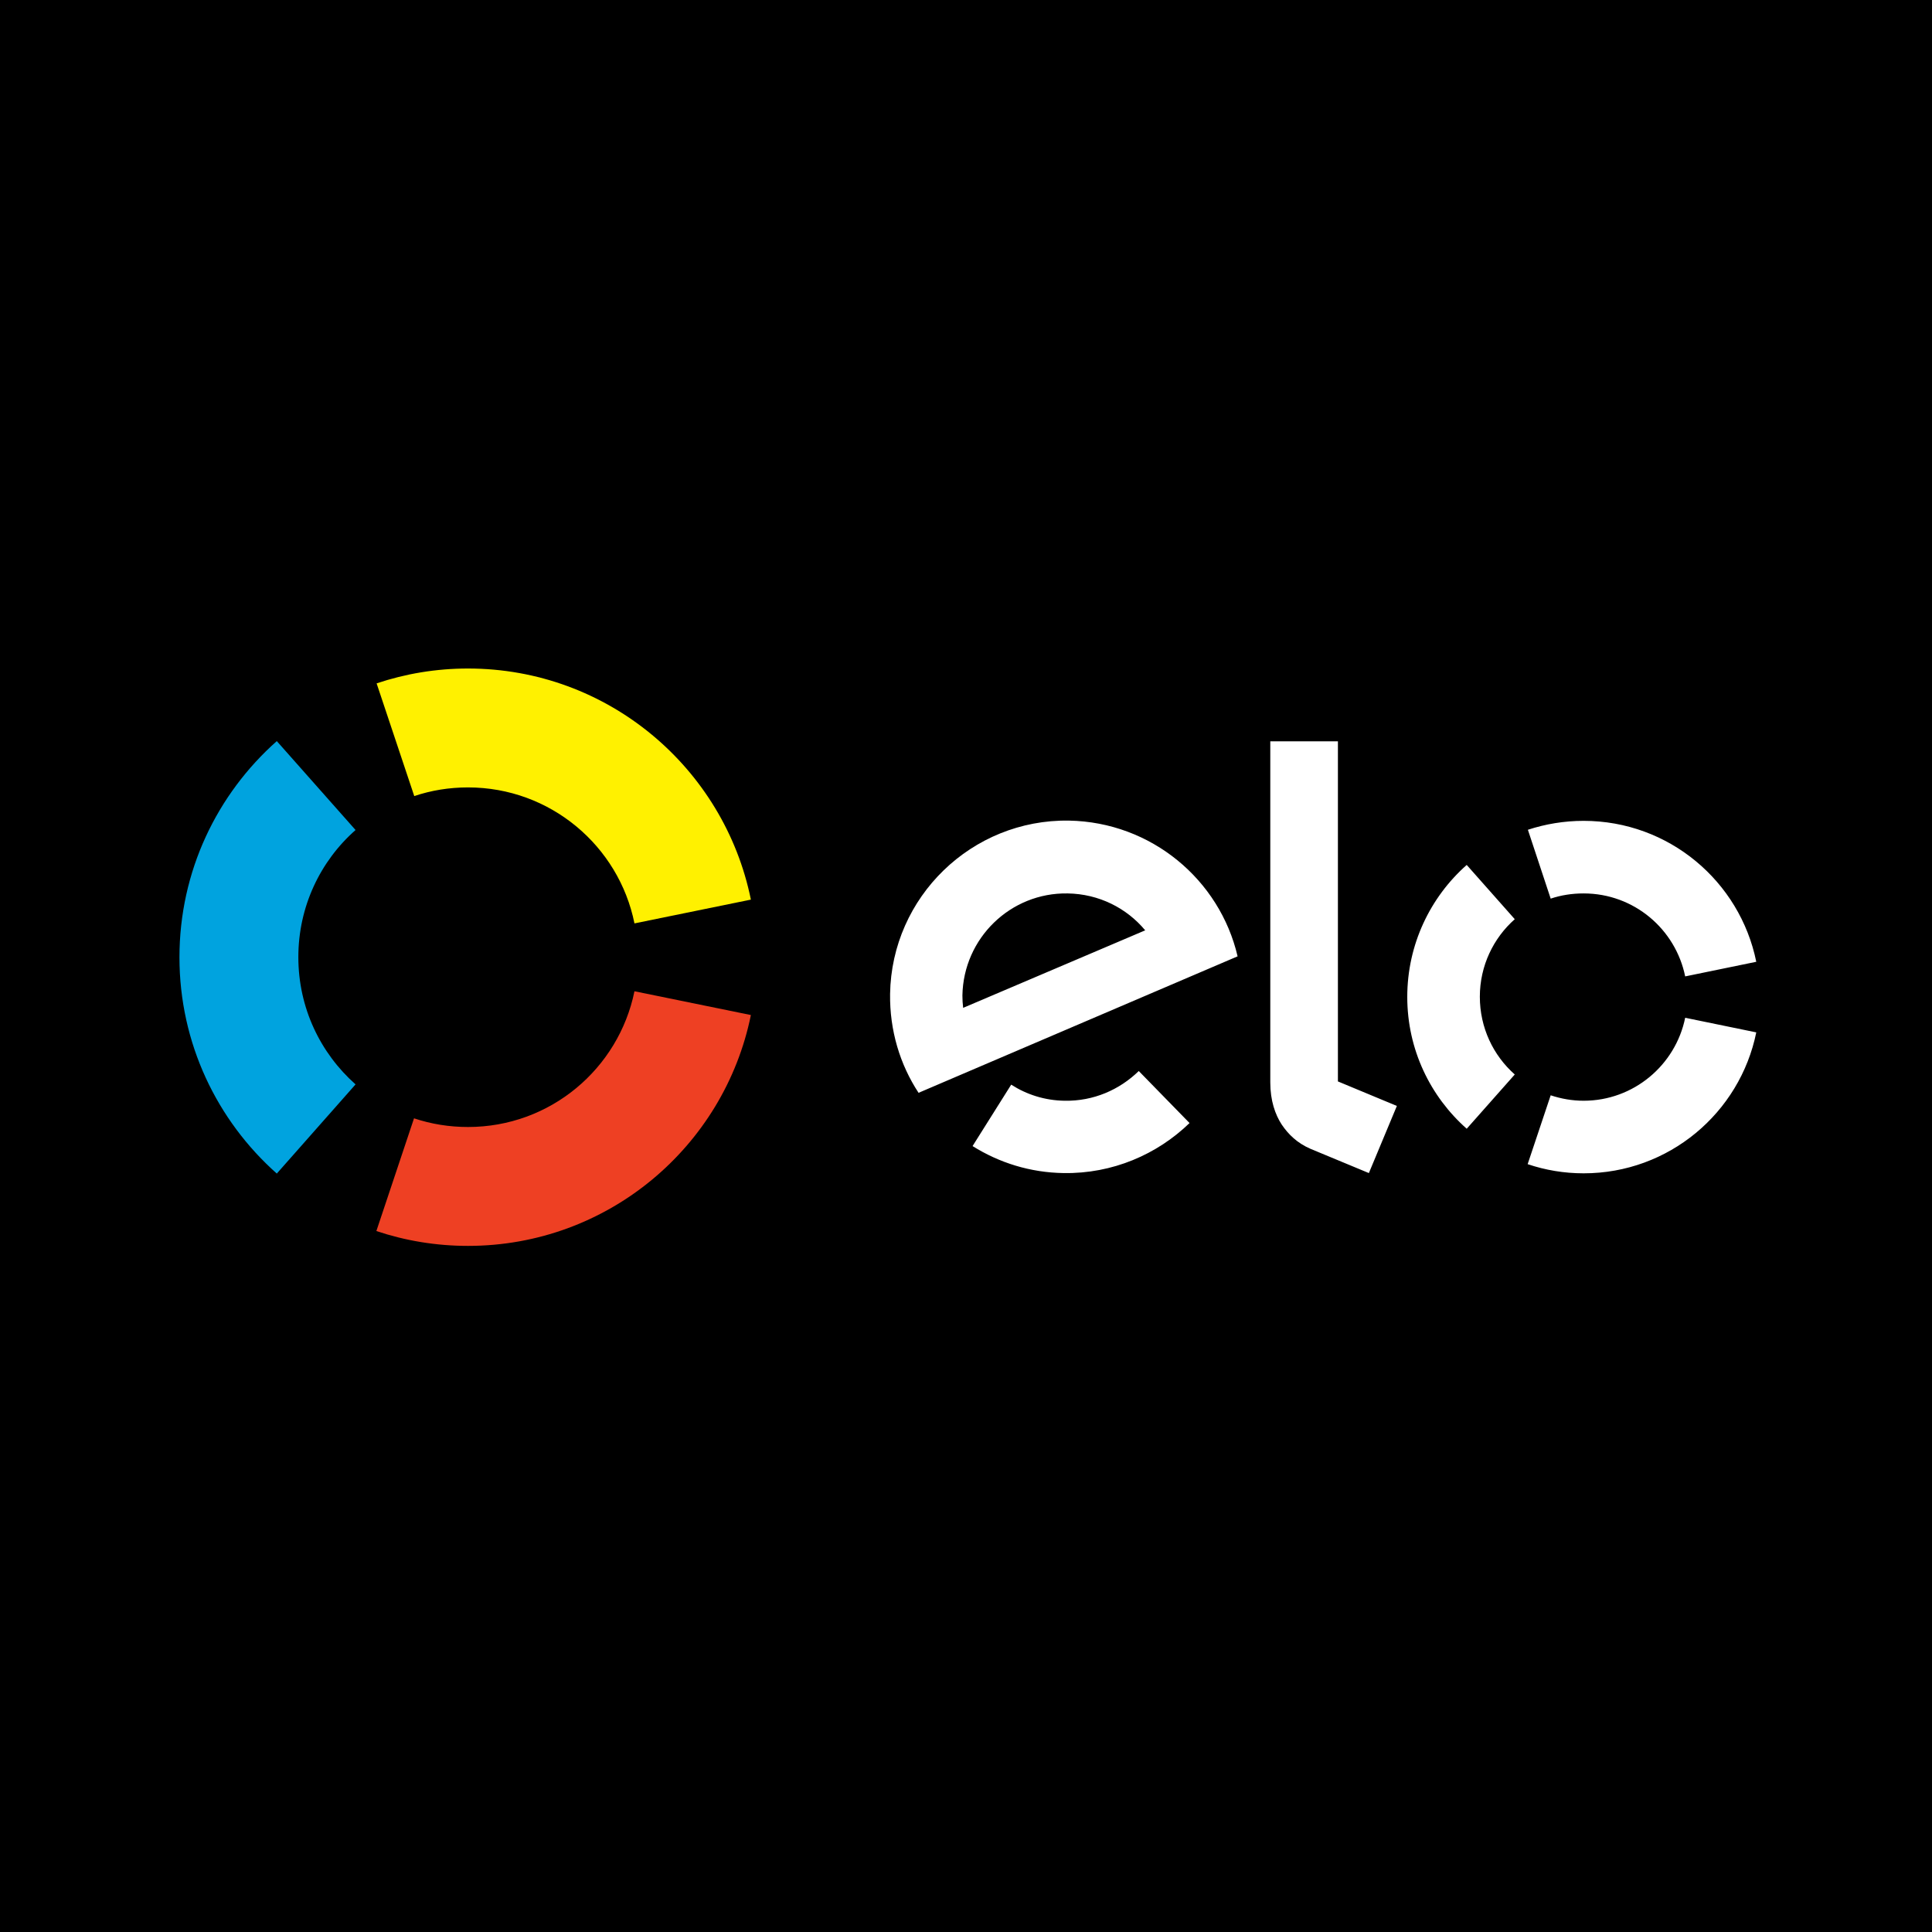 <?xml version="1.0" encoding="UTF-8" standalone="no"?>
<svg width="780" height="780" enable-background="new 0 0 780 500" version="1.1"
    viewBox="0 0 780 780" xml:space="preserve" id="svg4" sodipodi:docname="ic_card_elo.svg"
    inkscape:version="1.3.2 (091e20ef0f, 2023-11-25, custom)"
    xmlns:inkscape="http://www.inkscape.org/namespaces/inkscape"
    xmlns:sodipodi="http://sodipodi.sourceforge.net/DTD/sodipodi-0.dtd"
    xmlns="http://www.w3.org/2000/svg"><defs
     id="defs4" />
    <sodipodi:namedview id="namedview4" pagecolor="#ffffff" bordercolor="#666666"
        borderopacity="1.0" inkscape:showpageshadow="2" inkscape:pageopacity="0.0"
        inkscape:pagecheckerboard="0" inkscape:deskcolor="#d1d1d1" inkscape:zoom="0.77286771"
        inkscape:cx="452.85887" inkscape:cy="325.41145" inkscape:window-width="2560"
        inkscape:window-height="1305" inkscape:window-x="0" inkscape:window-y="0"
        inkscape:window-maximized="1" inkscape:current-layer="g4" />
    <g id="g4" transform="translate(0,140)"><rect
       width="780"
       height="780"
       fill="#000000"
       id="rect1"
       x="0"
       y="-140" />
        <path
            d="m 167.25,181.4 c 6.8,-2.3 14.1,-3.5 21.7,-3.5 33.2,0 60.9,23.601 67.2,54.9 l 47,-9.6 c -10.8,-53.2 -57.8,-93.301 -114.2,-93.301 -12.9,0 -25.3,2.101 -36.9,6 z"
            fill="#fff100" id="path1" />
        <path
            d="m 111.75,333.8 31.8,-36 c -14.2,-12.6 -23.1,-30.9 -23.1,-51.4 0,-20.399 8.9,-38.8 23.1,-51.3 l -31.8,-35.899 c -24.1,21.399 -39.3,52.5 -39.3,87.3 0,34.699 15.2,65.898 39.3,87.299 z"
            fill="#00a3df" id="path2" />
        <path
            d="m 256.15,260.2 c -6.4,31.3 -34,54.8 -67.2,54.8 -7.6,0 -14.9,-1.2 -21.8,-3.5 l -15.2,45.5 c 11.6,3.899 24.1,6 37,6 56.4,0 103.4,-40 114.2,-93.2 z"
            fill="#ee4023" id="path3" />
        <path
            d="m 459.75,292.4 c -7.8,7.601 -18.3,12.2 -29.9,12 -8,-0.1 -15.399,-2.5 -21.6,-6.5 l -15.601,24.801 c 10.7,6.699 23.2,10.699 36.801,10.899 19.699,0.3 37.699,-7.5 50.8,-20.2 z m -28.2,-101.1 c -39.2,-0.6 -71.6,30.8 -72.2,70 -0.2,14.7 4,28.5 11.5,39.9 l 128.8,-55.101 c -7.2,-30.899 -34.8,-54.2 -68.1,-54.799 m -42.7,75.599 c -0.2,-1.6 -0.3,-3.3 -0.3,-5 0.4,-23.1 19.4,-41.6 42.5,-41.199 12.6,0.199 23.8,5.899 31.3,14.899 z m 151.3,-107.6 v 137.3 l 23.801,9.9 -11.301,27.1 -23.6,-9.8 c -5.3,-2.3 -8.9,-5.8 -11.6,-9.8 -2.601,-4 -4.601,-9.601 -4.601,-17 v -137.7 z m 85.901,63.5 c 4.2,-1.4 8.6,-2.1 13.3,-2.1 20.3,0 37.101,14.399 41,33.5 l 28.7,-5.9 c -6.6,-32.5 -35.3,-56.9 -69.7,-56.9 -7.899,0 -15.5,1.301 -22.5,3.601 z m -33.901,92.9 19.4,-21.9 c -8.7,-7.7 -14.1,-18.9 -14.1,-31.4 0,-12.5 5.5,-23.699 14.1,-31.3 L 592.15,209.2 c -14.699,13 -24,32.1 -24,53.3 0,21.2 9.301,40.199 24,53.199 z m 88.201,-44.801 c -3.899,19.101 -20.8,33.5 -41,33.5 -4.6,0 -9.1,-0.8 -13.3,-2.199 l -9.3,27.8 c 7.1,2.399 14.7,3.7 22.6,3.7 34.4,0 63.101,-24.4 69.7,-56.9 z"
            fill="#ffffff" id="path4" /></g></svg>
